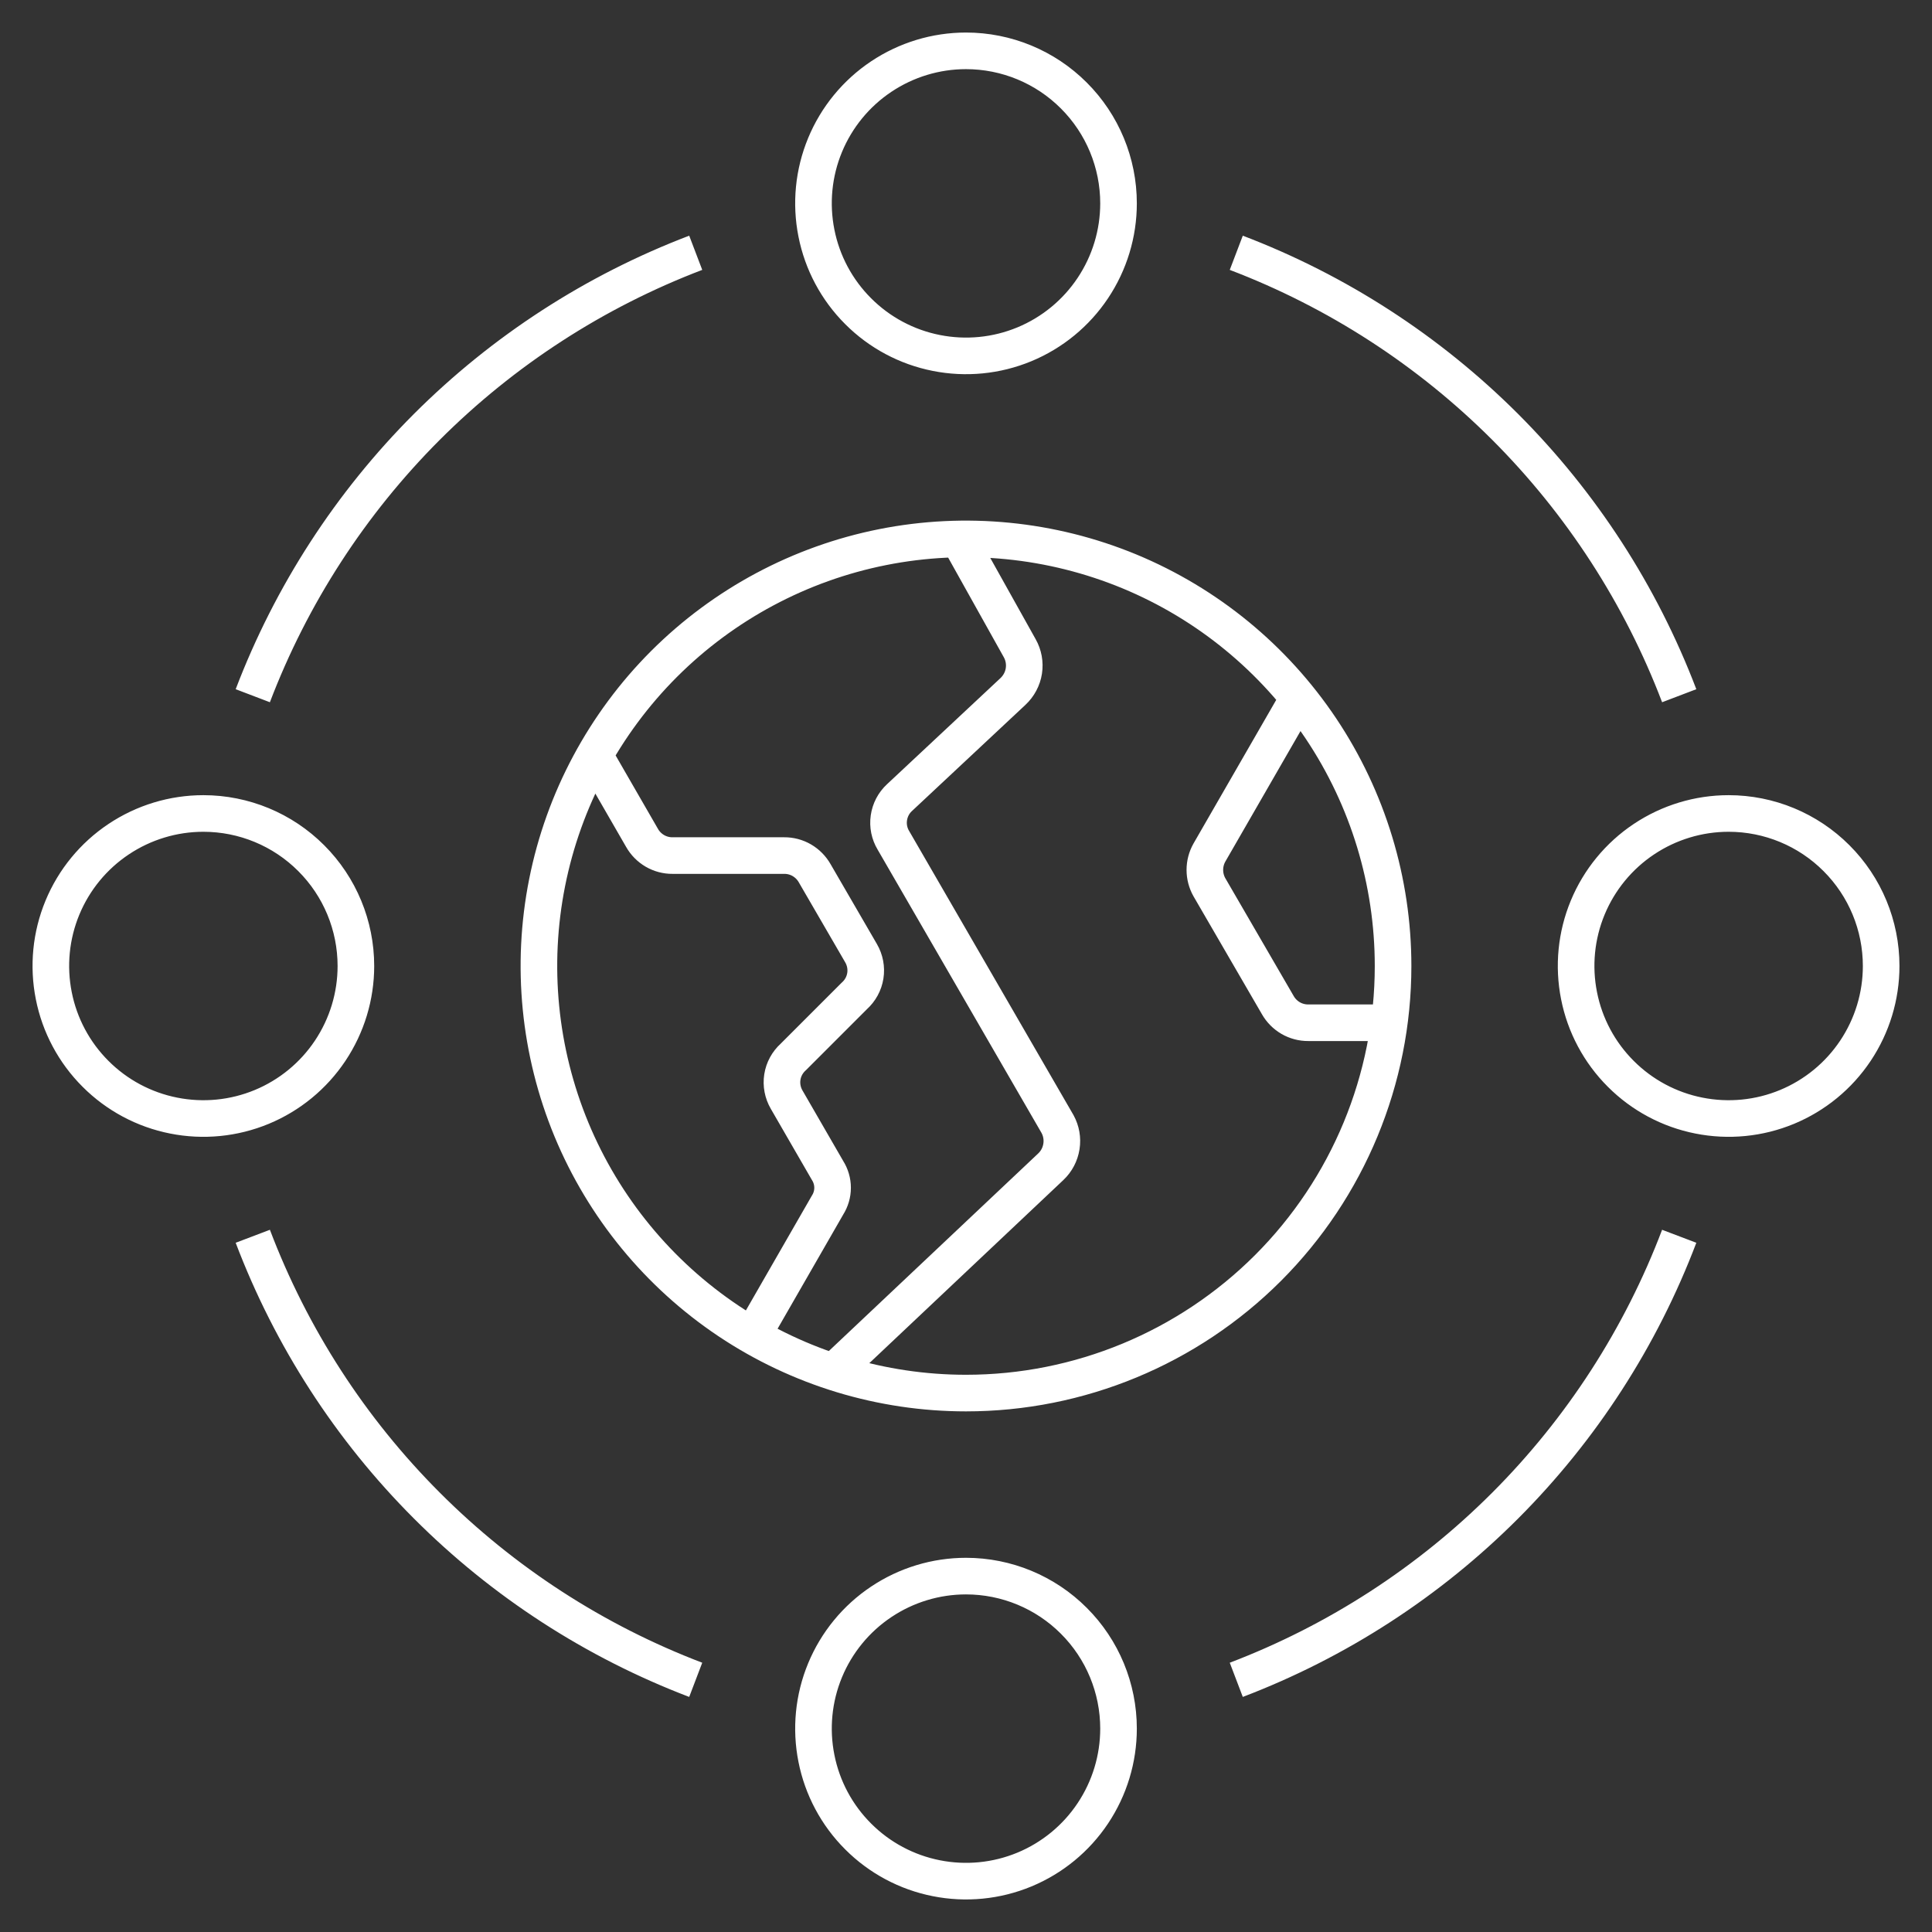 <svg width="38" height="38" viewBox="0 0 38 38" fill="none" xmlns="http://www.w3.org/2000/svg">
<rect x="0" y="0" width="38" height="38" fill="#333333" stroke="none"/>
<path d="M16.408 26.968L20.668 22.948C20.78 22.842 20.853 22.703 20.877 22.55C20.901 22.398 20.874 22.243 20.8 22.108L17.572 16.528C17.492 16.395 17.461 16.24 17.483 16.087C17.505 15.934 17.578 15.793 17.692 15.688L19.924 13.6C20.038 13.493 20.114 13.351 20.138 13.197C20.162 13.042 20.133 12.884 20.056 12.748L18.856 10.6M14.8 26.272L16.276 23.704C16.341 23.602 16.376 23.483 16.376 23.362C16.376 23.241 16.341 23.122 16.276 23.02L15.472 21.628C15.394 21.494 15.364 21.337 15.388 21.184C15.412 21.031 15.489 20.891 15.604 20.788L16.804 19.588C16.919 19.485 16.996 19.345 17.02 19.192C17.044 19.038 17.014 18.882 16.936 18.748L16.024 17.176C15.964 17.07 15.877 16.982 15.771 16.92C15.666 16.859 15.546 16.827 15.424 16.828H13.228C13.106 16.829 12.986 16.797 12.881 16.736C12.775 16.674 12.688 16.586 12.628 16.48L11.68 14.836M25.516 13.768L23.788 16.768C23.729 16.872 23.698 16.99 23.698 17.11C23.698 17.23 23.729 17.348 23.788 17.452L25.132 19.768C25.192 19.874 25.279 19.962 25.385 20.024C25.49 20.085 25.61 20.117 25.732 20.116H27.304M24.316 33.04C26.302 32.283 28.105 31.115 29.607 29.611C31.108 28.108 32.274 26.303 33.028 24.316M4.972 24.316C5.726 26.303 6.892 28.108 8.394 29.611C9.895 31.115 11.698 32.283 13.684 33.04M33.028 13.684C32.272 11.7 31.105 9.898 29.604 8.396C28.102 6.895 26.3 5.728 24.316 4.972M13.684 4.972C11.7 5.728 9.898 6.895 8.396 8.396C6.895 9.898 5.728 11.7 4.972 13.684M19 27.4C17.339 27.4 15.715 26.907 14.333 25.984C12.952 25.061 11.875 23.749 11.239 22.215C10.604 20.68 10.437 18.991 10.761 17.361C11.085 15.732 11.886 14.235 13.06 13.06C14.235 11.886 15.732 11.085 17.361 10.761C18.991 10.437 20.68 10.604 22.215 11.239C23.749 11.875 25.061 12.952 25.984 14.333C26.907 15.715 27.4 17.339 27.4 19C27.4 21.228 26.515 23.364 24.94 24.94C23.364 26.515 21.228 27.4 19 27.4ZM19 31C18.407 31 17.827 31.176 17.333 31.506C16.84 31.835 16.455 32.304 16.228 32.852C16.001 33.4 15.942 34.003 16.058 34.585C16.173 35.167 16.459 35.702 16.879 36.121C17.298 36.541 17.833 36.827 18.415 36.942C18.997 37.058 19.6 36.999 20.148 36.772C20.696 36.545 21.165 36.16 21.494 35.667C21.824 35.173 22 34.593 22 34C22 33.204 21.684 32.441 21.121 31.879C20.559 31.316 19.796 31 19 31ZM19 1C18.407 1 17.827 1.176 17.333 1.506C16.84 1.835 16.455 2.304 16.228 2.852C16.001 3.4 15.942 4.003 16.058 4.585C16.173 5.167 16.459 5.702 16.879 6.121C17.298 6.541 17.833 6.827 18.415 6.942C18.997 7.058 19.6 6.999 20.148 6.772C20.696 6.545 21.165 6.16 21.494 5.667C21.824 5.173 22 4.593 22 4C22 3.204 21.684 2.441 21.121 1.879C20.559 1.316 19.796 1 19 1ZM4 16C3.407 16 2.827 16.176 2.333 16.506C1.84 16.835 1.455 17.304 1.228 17.852C1.001 18.4 0.942 19.003 1.058 19.585C1.173 20.167 1.459 20.702 1.879 21.121C2.298 21.541 2.833 21.827 3.415 21.942C3.997 22.058 4.6 21.999 5.148 21.772C5.696 21.545 6.165 21.16 6.494 20.667C6.824 20.173 7 19.593 7 19C7 18.204 6.684 17.441 6.121 16.879C5.559 16.316 4.796 16 4 16ZM34 16C33.407 16 32.827 16.176 32.333 16.506C31.84 16.835 31.455 17.304 31.228 17.852C31.001 18.4 30.942 19.003 31.058 19.585C31.173 20.167 31.459 20.702 31.879 21.121C32.298 21.541 32.833 21.827 33.415 21.942C33.997 22.058 34.6 21.999 35.148 21.772C35.696 21.545 36.165 21.16 36.494 20.667C36.824 20.173 37 19.593 37 19C37 18.204 36.684 17.441 36.121 16.879C35.559 16.316 34.796 16 34 16Z" stroke="white" stroke-width="0.72" stroke-linejoin="round"/>
</svg>
